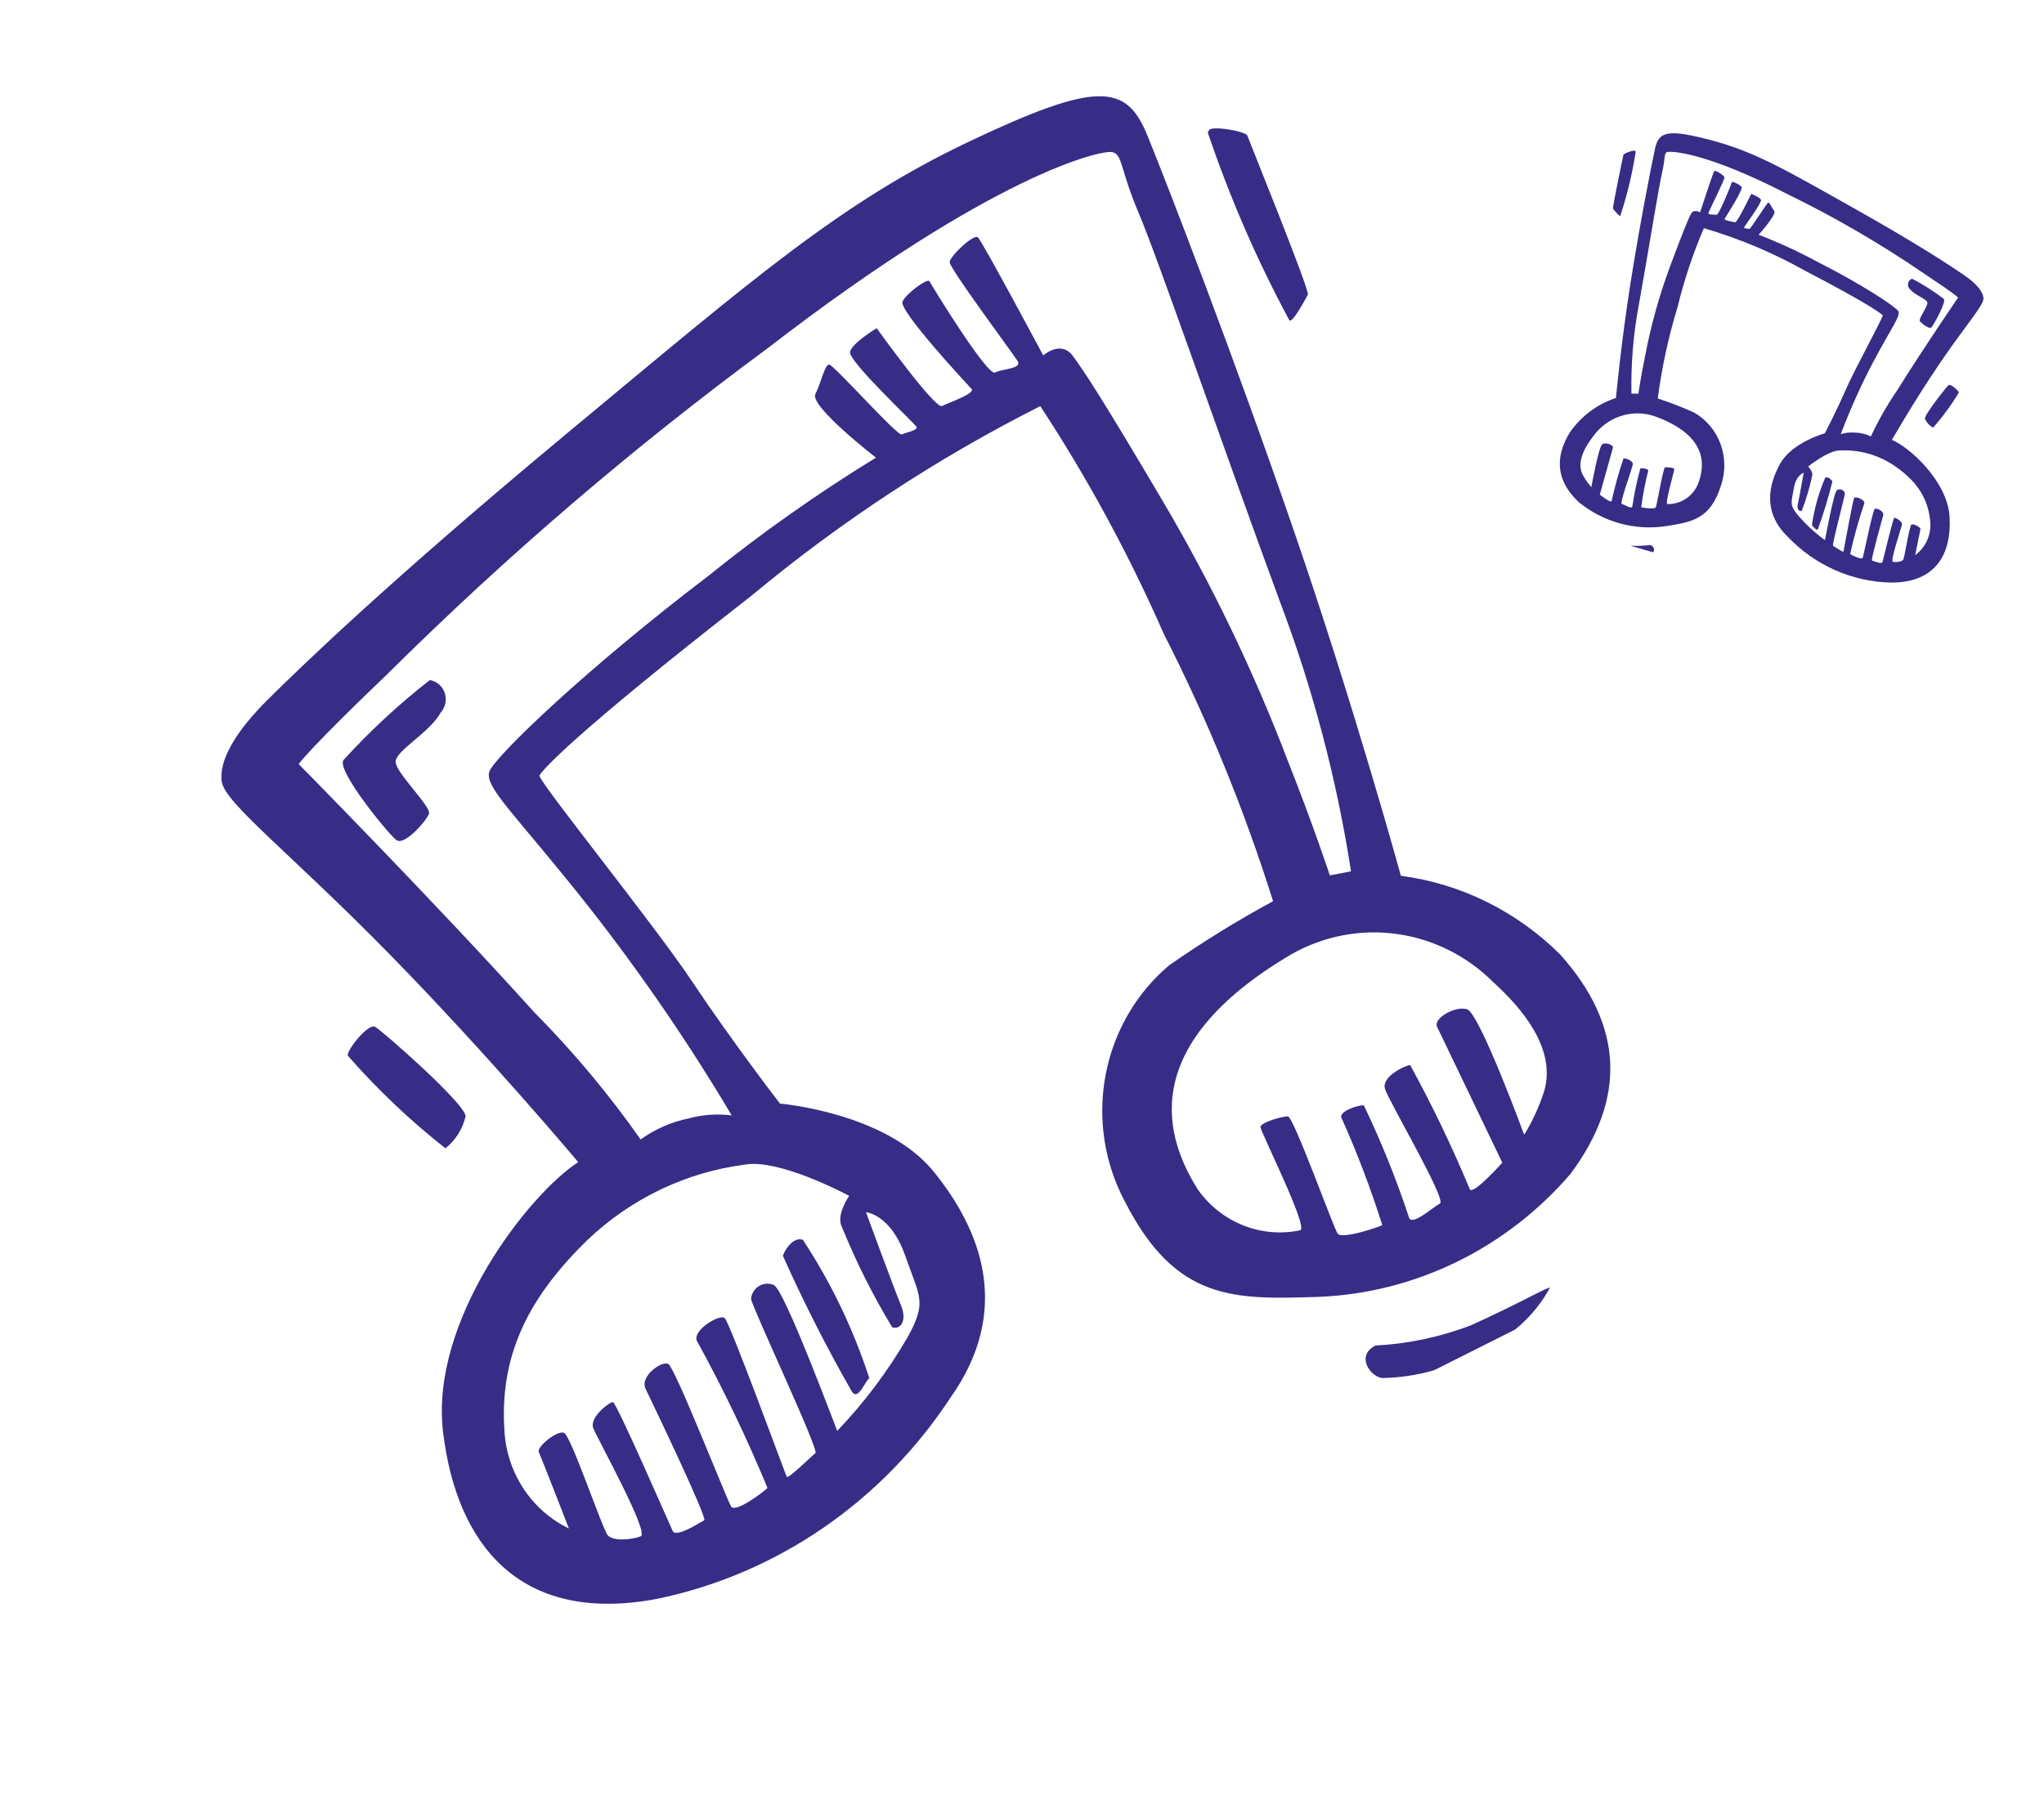 <svg width="66" height="58" viewBox="0 0 66 58" fill="none" xmlns="http://www.w3.org/2000/svg">
<g clip-path="url(#clip0_64_1763)">
<path d="M45.234 28.283C45.234 28.283 43.746 22.86 41.799 17.199C39.852 11.539 37.726 6.039 37.047 4.371C36.369 2.702 35.431 2.606 31.287 4.574C27.143 6.543 24.334 8.991 18.453 13.874C12.572 18.756 9.705 21.546 8.668 22.572C7.631 23.596 7.06 24.545 7.16 25.242C7.26 25.939 9.387 27.558 12.582 30.819C15.777 34.08 18.671 37.53 18.671 37.53C17.071 38.566 13.876 42.652 14.306 46.244C14.736 49.836 16.743 52.483 21.223 51.633C25.083 50.833 28.484 48.499 30.691 45.135C32.687 42.319 31.691 39.731 30.141 37.828C28.592 35.925 25.185 35.64 25.185 35.64C25.185 35.64 23.614 33.599 22.368 31.725C21.123 29.851 17.343 25.185 17.42 25.042C17.496 24.899 18.368 23.832 24.256 19.245C27.136 16.849 30.267 14.793 33.59 13.116C35.118 15.444 36.451 17.902 37.575 20.464C38.988 23.235 40.17 26.125 41.107 29.103C39.952 29.729 38.831 30.421 37.75 31.175C36.684 32.075 35.957 33.332 35.697 34.727C35.437 36.123 35.66 37.568 36.327 38.812C37.974 42.035 39.862 41.968 42.577 41.882C44.123 41.819 45.64 41.435 47.038 40.752C48.436 40.069 49.686 39.102 50.713 37.908C52.529 35.46 52.416 33.111 50.385 30.832C48.98 29.431 47.172 28.537 45.234 28.283ZM27.419 38.62C27.419 38.62 26.997 39.228 27.174 39.598C27.632 40.73 28.178 41.822 28.808 42.862C29.063 42.951 29.309 42.675 29.088 42.143C28.866 41.612 27.963 39.148 27.963 39.148C27.963 39.148 28.763 39.212 29.232 40.561C29.701 41.91 29.938 42.031 29.308 43.182C28.669 44.281 27.906 45.298 27.034 46.21C26.994 46.127 25.32 41.616 24.985 41.5C24.909 41.466 24.826 41.451 24.743 41.457C24.66 41.462 24.58 41.488 24.509 41.531C24.437 41.574 24.377 41.634 24.331 41.706C24.287 41.778 24.259 41.859 24.25 41.944C24.298 42.254 26.459 46.826 26.329 46.927C26.199 47.028 25.445 47.782 25.401 47.69C25.356 47.597 23.563 42.699 23.398 42.564C23.233 42.43 22.341 42.966 22.505 43.308C23.35 44.844 24.11 46.428 24.782 48.052C24.647 48.19 23.746 48.869 23.608 48.652C23.47 48.434 21.795 44.154 21.577 44.047C21.358 43.941 20.654 44.45 20.845 44.848C21.036 45.245 22.855 49.036 22.739 49.096C22.622 49.155 21.833 49.674 21.722 49.443C21.611 49.212 19.908 45.292 19.792 45.282C19.676 45.272 19.026 45.777 19.154 46.115C19.283 46.452 20.98 49.5 20.689 49.614C20.398 49.728 19.798 49.781 19.625 49.582C19.451 49.383 18.438 46.366 18.214 46.273C17.991 46.179 17.318 46.731 17.398 46.897C17.478 47.063 18.369 49.36 18.369 49.36C17.764 49.07 17.248 48.612 16.88 48.038C16.512 47.464 16.305 46.796 16.283 46.108C16.14 43.625 17.18 41.792 18.957 40.055C20.359 38.717 22.13 37.864 24.024 37.615C25.156 37.393 27.419 38.62 27.419 38.62ZM30.664 8.462C30.641 8.647 32.702 11.405 32.857 11.659C33.013 11.914 32.382 11.902 32.131 12.03C31.881 12.159 30.067 9.194 30.013 9.083C29.96 8.972 29.288 9.454 29.143 9.734C28.999 10.015 31.231 12.41 31.369 12.558C31.507 12.706 30.643 12.998 30.419 13.113C30.195 13.227 28.308 10.599 28.308 10.599C28.308 10.599 27.52 11.071 27.447 11.361C27.374 11.652 29.541 13.677 29.594 13.788C29.647 13.899 29.253 13.962 29.119 14.031C28.984 14.099 26.922 11.779 26.775 11.774C26.627 11.769 26.522 12.341 26.328 12.728C26.135 13.115 28.284 14.78 28.284 14.78C26.41 15.928 24.608 17.199 22.89 18.584C18.886 21.633 16.027 24.395 15.81 24.897C15.594 25.399 16.664 26.303 19.068 29.358C20.725 31.476 22.248 33.701 23.627 36.021C23.165 35.962 22.696 35.995 22.245 36.117C21.685 36.23 21.154 36.462 20.686 36.799C19.657 35.332 18.508 33.959 17.253 32.693C14.122 29.215 9.644 24.675 9.644 24.675C9.644 24.675 9.941 24.224 12.526 21.751C16.359 17.948 20.455 14.439 24.782 11.25C32.11 5.593 35.547 4.849 35.901 4.911C36.254 4.972 36.154 5.438 36.77 6.885C37.386 8.331 39.484 14.422 41.322 19.413C42.389 22.228 43.161 25.153 43.624 28.139L42.94 28.27C42.94 28.27 42.404 26.643 41.607 24.633C40.498 21.717 39.148 18.905 37.572 16.228C35.545 12.796 35.029 12.023 34.642 11.496C34.255 10.968 33.685 11.478 33.685 11.478C33.685 11.478 31.709 7.779 31.575 7.663C31.441 7.547 30.674 8.273 30.664 8.462ZM49.859 35.246C49.7 35.738 49.484 36.209 49.215 36.647C49.215 36.647 47.771 32.709 47.369 32.593C46.967 32.476 46.277 32.898 46.401 33.156C46.525 33.415 48.509 37.548 48.509 37.548C48.509 37.548 47.557 38.611 47.46 38.407C46.889 37.034 46.246 35.695 45.533 34.394C45.372 34.408 44.597 34.769 44.721 35.166C44.845 35.564 46.721 38.751 46.496 38.865C46.273 38.98 45.568 39.627 45.493 39.309C45.085 38.074 44.6 36.868 44.039 35.699C43.883 35.675 43.283 35.867 43.305 36.075C43.814 37.21 44.258 38.375 44.634 39.564C44.463 39.651 43.326 40.025 43.193 39.84C43.059 39.655 41.771 36.064 41.587 36.054C41.404 36.044 40.71 36.249 40.701 36.392C40.691 36.535 42.241 39.601 41.99 39.729C41.377 39.86 40.741 39.808 40.156 39.578C39.572 39.349 39.063 38.952 38.69 38.433C37.676 36.833 36.578 33.824 41.723 30.803C42.761 30.222 43.952 29.998 45.122 30.165C46.292 30.331 47.38 30.879 48.227 31.728C50.05 33.387 50.059 34.569 49.859 35.246ZM25.283 40.564C25.953 42.061 26.696 43.523 27.508 44.943C27.708 45.243 27.916 44.63 28.069 44.507C27.555 42.923 26.834 41.421 25.925 40.04C25.572 39.91 25.275 40.499 25.283 40.564ZM15.032 36.062C15.091 35.697 12.318 33.269 12.108 33.157C11.899 33.045 11.207 33.883 11.229 34.09C12.188 35.187 13.245 36.189 14.384 37.084C14.705 36.828 14.934 36.468 15.032 36.062ZM13.853 21.983C12.864 22.756 11.939 23.613 11.089 24.547C10.855 24.873 12.534 26.929 12.797 27.128C13.06 27.328 13.77 26.505 13.851 26.279C13.932 26.053 12.805 24.983 12.775 24.618C12.745 24.253 13.856 23.685 14.234 23.008C14.308 22.925 14.358 22.823 14.381 22.713C14.403 22.602 14.396 22.488 14.361 22.381C14.326 22.274 14.263 22.179 14.18 22.106C14.097 22.033 13.997 21.984 13.889 21.964L13.853 21.983ZM38.993 4.263C39.701 6.36 40.582 8.391 41.627 10.332C41.707 10.498 42.158 9.647 42.23 9.518C42.302 9.389 40.321 4.517 40.276 4.379C40.232 4.24 38.985 4.014 39.029 4.244L38.993 4.263ZM44.414 43.453C43.777 43.778 44.227 44.435 44.616 44.502C45.724 44.489 46.811 44.184 47.772 43.614C48.734 43.23 49.538 42.514 50.047 41.588C50.02 41.532 49.007 42.119 47.493 42.801C46.505 43.179 45.466 43.399 44.414 43.453Z" fill="#372D86"/>
</g>
<g clip-path="url(#clip1_64_1763)">
<path d="M52.178 12.853C52.178 12.853 52.347 11.05 52.648 9.146C52.949 7.241 53.316 5.377 53.438 4.809C53.56 4.242 53.851 4.156 55.27 4.533C56.69 4.91 57.714 5.518 59.844 6.714C61.974 7.91 63.035 8.622 63.42 8.885C63.805 9.148 64.038 9.414 64.045 9.64C64.052 9.866 63.469 10.504 62.641 11.724C61.812 12.943 61.089 14.205 61.089 14.205C61.652 14.438 62.889 15.541 62.952 16.701C63.016 17.862 62.529 18.818 61.065 18.814C59.8 18.79 58.596 18.253 57.711 17.32C56.924 16.548 57.095 15.671 57.479 14.977C57.863 14.284 58.924 13.993 58.924 13.993C58.924 13.993 59.308 13.255 59.597 12.588C59.887 11.923 60.823 10.224 60.791 10.183C60.758 10.143 60.424 9.857 58.307 8.755C57.264 8.168 56.16 7.703 55.017 7.369C54.663 8.196 54.378 9.052 54.165 9.928C53.872 10.887 53.659 11.871 53.528 12.868C53.928 12.997 54.321 13.15 54.704 13.324C55.091 13.546 55.391 13.9 55.551 14.326C55.71 14.752 55.72 15.222 55.578 15.654C55.236 16.77 54.636 16.861 53.773 16.994C53.281 17.066 52.78 17.034 52.3 16.901C51.82 16.768 51.371 16.536 50.98 16.219C50.271 15.553 50.176 14.803 50.691 13.963C51.058 13.437 51.579 13.048 52.178 12.853ZM58.384 15.067C58.384 15.067 58.551 15.234 58.515 15.361C58.434 15.746 58.322 16.124 58.18 16.49C58.105 16.533 58.011 16.46 58.052 16.279C58.092 16.098 58.241 15.266 58.241 15.266C58.241 15.266 57.992 15.333 57.918 15.788C57.845 16.242 57.777 16.294 58.04 16.621C58.303 16.93 58.601 17.207 58.927 17.443C58.935 17.415 59.214 15.89 59.313 15.833C59.335 15.818 59.361 15.809 59.387 15.805C59.414 15.802 59.44 15.806 59.465 15.815C59.49 15.824 59.513 15.84 59.531 15.86C59.549 15.88 59.563 15.904 59.57 15.93C59.572 16.031 59.143 17.604 59.19 17.628C59.236 17.653 59.517 17.846 59.525 17.815C59.534 17.783 59.829 16.128 59.874 16.076C59.919 16.024 60.23 16.14 60.197 16.258C60.016 16.794 59.863 17.339 59.741 17.892C59.791 17.928 60.114 18.09 60.145 18.013C60.177 17.936 60.469 16.484 60.532 16.437C60.595 16.39 60.846 16.51 60.808 16.647C60.77 16.784 60.405 18.09 60.445 18.102C60.485 18.114 60.763 18.231 60.785 18.151C60.808 18.072 61.128 16.732 61.165 16.722C61.201 16.712 61.434 16.833 61.413 16.947C61.391 17.062 61.023 18.125 61.122 18.144C61.22 18.163 61.413 18.145 61.456 18.071C61.5 17.998 61.653 16.984 61.718 16.942C61.784 16.899 62.027 17.034 62.011 17.091C61.995 17.148 61.841 17.927 61.841 17.927C62.016 17.799 62.154 17.624 62.238 17.421C62.323 17.218 62.351 16.994 62.32 16.776C62.227 15.982 61.797 15.464 61.138 15.02C60.621 14.68 60.014 14.515 59.401 14.548C59.031 14.545 58.384 15.067 58.384 15.067ZM55.683 5.725C55.701 5.782 55.202 6.776 55.167 6.866C55.132 6.955 55.331 6.914 55.417 6.94C55.504 6.966 55.913 5.921 55.923 5.883C55.934 5.845 56.173 5.957 56.234 6.038C56.296 6.118 55.723 7.007 55.688 7.062C55.652 7.117 55.942 7.158 56.019 7.181C56.096 7.204 56.546 6.261 56.546 6.261C56.546 6.261 56.822 6.364 56.861 6.452C56.9 6.539 56.328 7.307 56.317 7.346C56.306 7.384 56.434 7.38 56.481 7.394C56.527 7.408 57.05 6.553 57.096 6.542C57.143 6.532 57.208 6.707 57.291 6.817C57.373 6.928 56.786 7.582 56.786 7.582C57.443 7.834 58.083 8.129 58.703 8.465C60.138 9.192 61.195 9.897 61.291 10.043C61.388 10.188 61.1 10.537 60.509 11.645C60.103 12.413 59.745 13.206 59.438 14.021C59.581 13.975 59.731 13.958 59.88 13.97C60.064 13.972 60.244 14.014 60.411 14.093C60.655 13.569 60.942 13.066 61.268 12.592C62.065 11.307 63.228 9.608 63.228 9.608C63.228 9.608 63.109 9.483 62.155 8.854C60.732 7.878 59.242 7.011 57.697 6.259C55.067 4.904 53.939 4.872 53.831 4.912C53.722 4.952 53.78 5.094 53.665 5.588C53.551 6.081 53.226 8.131 52.922 9.817C52.741 10.77 52.66 11.741 52.679 12.712L52.903 12.713C52.903 12.713 52.981 12.167 53.122 11.484C53.31 10.497 53.581 9.528 53.931 8.589C54.381 7.384 54.501 7.109 54.594 6.919C54.687 6.73 54.895 6.857 54.895 6.857C54.895 6.857 55.315 5.571 55.351 5.526C55.387 5.482 55.669 5.666 55.683 5.725ZM51.102 15.327C51.18 15.473 51.275 15.609 51.384 15.732C51.384 15.732 51.622 14.402 51.742 14.341C51.863 14.28 52.105 14.373 52.08 14.462C52.055 14.551 51.657 15.975 51.657 15.975C51.657 15.975 52.017 16.255 52.037 16.185C52.141 15.717 52.27 15.255 52.423 14.802C52.474 14.797 52.739 14.865 52.722 14.998C52.705 15.131 52.289 16.249 52.367 16.272C52.444 16.295 52.702 16.459 52.708 16.353C52.769 15.939 52.855 15.529 52.967 15.126C53.016 15.11 53.216 15.135 53.221 15.201C53.123 15.59 53.047 15.985 52.994 16.383C53.053 16.401 53.433 16.451 53.465 16.385C53.497 16.319 53.705 15.107 53.762 15.094C53.82 15.079 54.05 15.103 54.061 15.148C54.072 15.193 53.753 16.253 53.839 16.279C54.04 16.284 54.238 16.23 54.41 16.123C54.583 16.016 54.721 15.86 54.81 15.674C55.042 15.108 55.222 14.092 53.428 13.442C53.068 13.319 52.679 13.319 52.318 13.441C51.957 13.562 51.644 13.8 51.423 14.119C50.939 14.751 51.002 15.125 51.102 15.327ZM59.167 15.555C59.038 16.068 58.885 16.574 58.707 17.071C58.66 17.178 58.56 16.996 58.505 16.966C58.58 16.435 58.724 15.918 58.935 15.428C59.039 15.365 59.166 15.534 59.167 15.555ZM62.157 13.526C62.118 13.414 62.86 12.482 62.92 12.435C62.98 12.387 63.245 12.611 63.25 12.678C63.008 13.081 62.729 13.46 62.419 13.81C62.303 13.749 62.211 13.648 62.157 13.526ZM61.748 9.005C62.104 9.191 62.444 9.408 62.764 9.652C62.856 9.742 62.44 10.491 62.368 10.57C62.296 10.648 62.026 10.43 61.987 10.363C61.949 10.297 62.246 9.892 62.236 9.775C62.225 9.658 61.842 9.544 61.685 9.352C61.657 9.33 61.635 9.301 61.622 9.267C61.609 9.234 61.605 9.197 61.61 9.161C61.615 9.125 61.63 9.092 61.652 9.064C61.674 9.036 61.703 9.014 61.736 9.002L61.748 9.005ZM52.817 4.89C52.71 5.595 52.544 6.289 52.321 6.965C52.305 7.022 52.115 6.779 52.086 6.743C52.056 6.706 52.411 5.049 52.418 5.003C52.424 4.956 52.806 4.811 52.805 4.887L52.817 4.89ZM53.28 17.6C53.499 17.665 53.393 17.899 53.274 17.943C52.923 18.005 52.563 17.972 52.227 17.849C51.902 17.785 51.608 17.606 51.395 17.343C51.401 17.324 51.754 17.449 52.27 17.575C52.603 17.637 52.944 17.645 53.28 17.6Z" fill="#372D86"/>
</g>
<defs>
<clipPath id="clip0_64_1763">
<rect width="43" height="43.056" fill="white" transform="matrix(0.894 -0.449 0.439 0.899 0 19.308)"/>
</clipPath>
<clipPath id="clip1_64_1763">
<rect width="13.79" height="13.856" fill="white" transform="matrix(-0.96 -0.281 -0.273 0.962 66 7.094)"/>
</clipPath>
</defs>
</svg>
